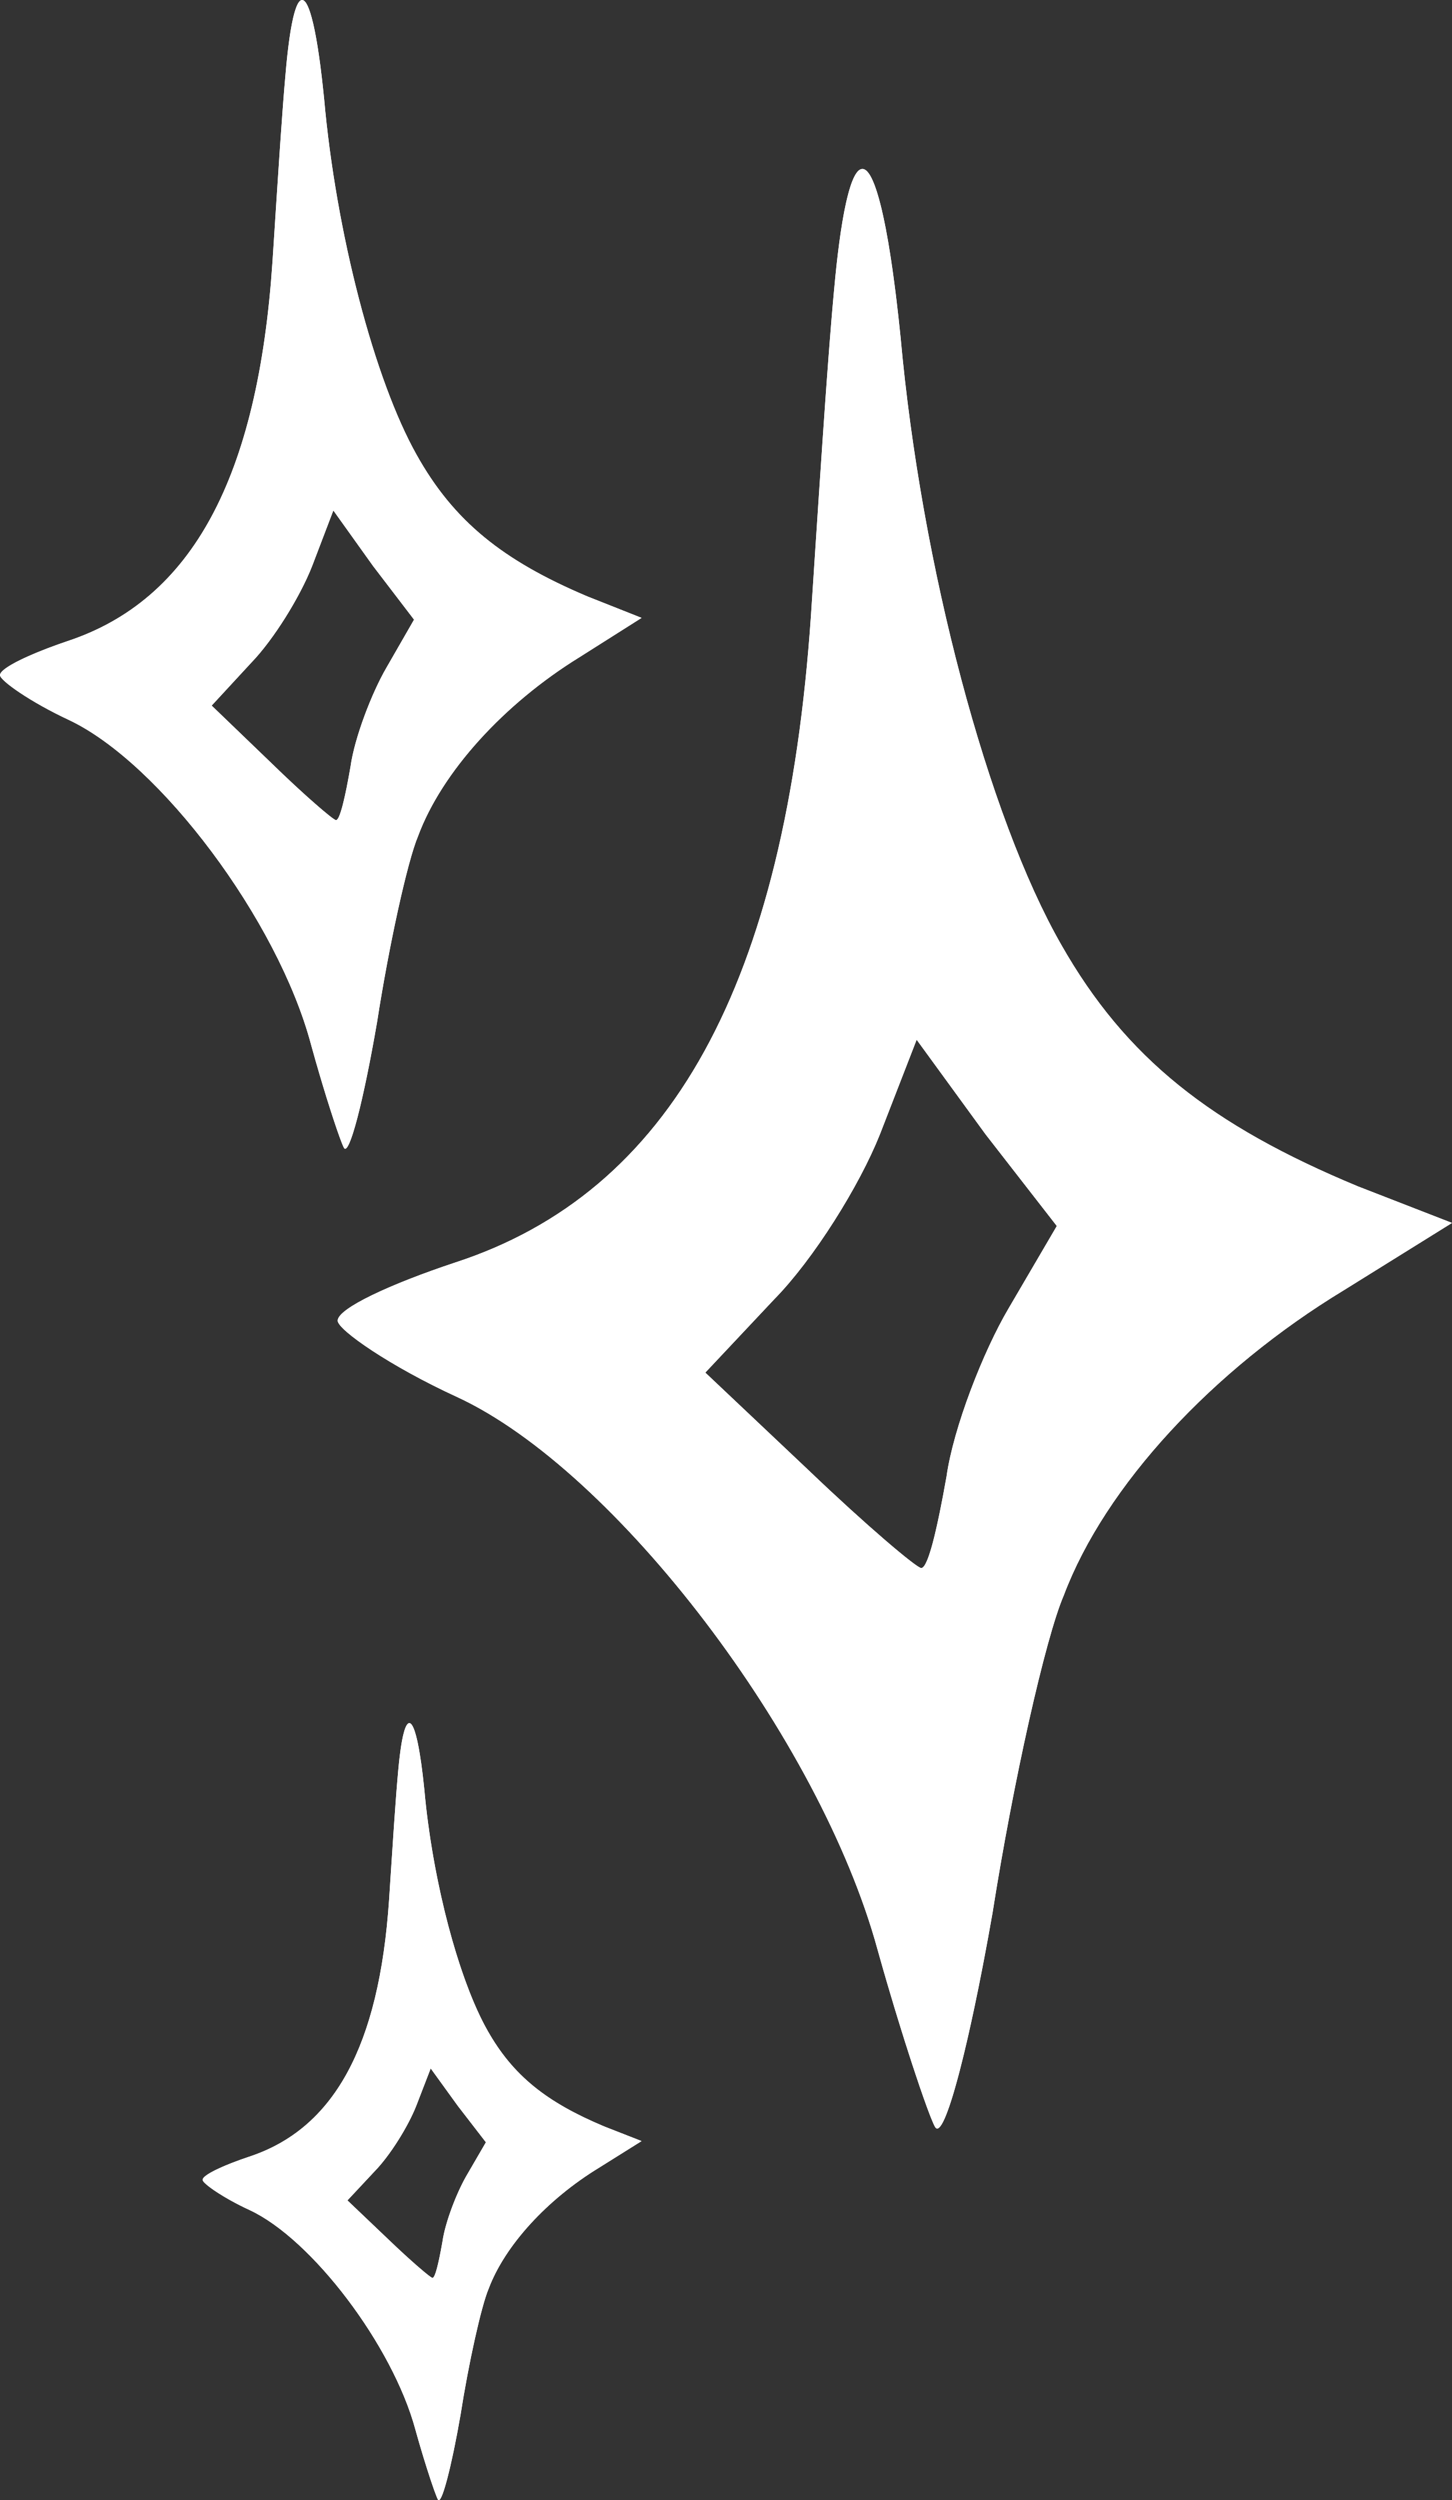 <svg width="43" height="74" viewBox="0 0 43 74" fill="none" xmlns="http://www.w3.org/2000/svg">
<rect x="0" y="0" width="43" height="74" fill="#333333" stroke="none"/>
<path d="M24.697 8.626C24.493 10.795 24.221 15.134 24.017 18.208C23.268 29.145 19.866 35.292 13.47 37.371C11.565 38.004 10 38.727 10 39.089C10 39.36 11.565 40.445 13.538 41.349C18.233 43.518 24.289 51.473 25.99 57.711C26.67 60.151 27.487 62.592 27.691 62.953C27.963 63.405 28.711 60.513 29.392 56.626C30.004 52.739 30.957 48.49 31.501 47.225C32.726 43.97 35.924 40.535 39.802 38.185L43 36.196L40.21 35.112C35.856 33.304 33.338 31.315 31.433 27.97C29.256 24.174 27.282 16.761 26.67 9.982C26.058 3.925 25.173 3.292 24.697 8.626ZM29.868 38.727C29.12 39.993 28.235 42.253 28.031 43.699C27.759 45.236 27.487 46.411 27.282 46.411C27.146 46.411 25.649 45.145 23.948 43.518L20.887 40.626L22.928 38.456C24.084 37.281 25.445 35.112 26.058 33.575L27.146 30.773L29.188 33.575L31.297 36.287L29.868 38.727Z" fill="white"/>
<path fill-rule="evenodd" clip-rule="evenodd" d="M26.073 6.045C26.056 5.977 26.038 5.913 26.021 5.852C25.7 4.718 25.368 4.708 25.086 5.87C25.071 5.931 25.056 5.996 25.042 6.064C24.913 6.663 24.796 7.515 24.697 8.626C24.527 10.431 24.31 13.739 24.124 16.57C24.087 17.141 24.051 17.692 24.017 18.208C23.268 29.145 19.866 35.292 13.47 37.371C11.565 38.004 10 38.727 10 39.089C10 39.36 11.565 40.445 13.538 41.349C18.233 43.518 24.289 51.473 25.99 57.711C26.416 59.238 26.895 60.766 27.244 61.784C27.281 61.892 27.317 61.995 27.351 62.091C27.507 62.535 27.628 62.842 27.691 62.953C27.747 63.047 27.823 62.998 27.915 62.827C27.917 62.823 27.92 62.819 27.922 62.814C28.001 62.663 28.092 62.422 28.191 62.106C28.224 61.999 28.259 61.883 28.294 61.759C28.62 60.615 29.016 58.772 29.392 56.626C30.004 52.739 30.957 48.49 31.501 47.225C32.726 43.97 35.924 40.535 39.802 38.185L43 36.196L40.21 35.112C35.856 33.304 33.338 31.315 31.433 27.97C29.256 24.174 27.282 16.761 26.67 9.982C26.489 8.19 26.284 6.873 26.073 6.045ZM25.675 10.077C26.294 16.929 28.289 24.497 30.565 28.467C32.608 32.053 35.328 34.167 39.827 36.035L39.837 36.039L40.773 36.404L39.279 37.333C35.286 39.754 31.905 43.333 30.573 46.852C30.26 47.59 29.872 49.046 29.496 50.723C29.109 52.448 28.715 54.5 28.405 56.462C28.172 57.795 27.932 59.001 27.708 59.986C27.463 59.206 27.199 58.325 26.954 57.445C26.059 54.166 24.046 50.505 21.682 47.399C19.331 44.309 16.523 41.627 13.958 40.441L13.955 40.44C13.024 40.014 12.195 39.548 11.603 39.162C12.168 38.9 12.931 38.604 13.782 38.322C20.778 36.046 24.257 29.336 25.014 18.276L25.014 18.274C25.049 17.755 25.085 17.201 25.123 16.629C25.282 14.193 25.464 11.419 25.619 9.552C25.638 9.722 25.656 9.897 25.675 10.077ZM30.729 39.236L30.731 39.233L32.502 36.208L29.987 32.973L26.877 28.704L25.129 33.205C25.128 33.206 25.128 33.207 25.127 33.209C24.558 34.636 23.267 36.686 22.215 37.755L22.207 37.763L19.474 40.667L23.257 44.241C23.258 44.242 23.259 44.242 23.259 44.243C24.12 45.066 24.932 45.801 25.55 46.333C25.858 46.598 26.126 46.819 26.331 46.979C26.432 47.057 26.531 47.13 26.619 47.188C26.662 47.216 26.72 47.253 26.785 47.286C26.817 47.303 26.868 47.327 26.931 47.35C26.978 47.367 27.11 47.411 27.282 47.411C27.794 47.411 28.08 47.062 28.149 46.974C28.253 46.841 28.321 46.701 28.364 46.603C28.454 46.397 28.531 46.142 28.598 45.885C28.737 45.359 28.878 44.648 29.016 43.874L29.019 43.856L29.021 43.839C29.203 42.552 30.031 40.417 30.729 39.236ZM23.948 43.518L20.887 40.626L22.928 38.456C24.084 37.281 25.445 35.112 26.058 33.575L27.146 30.773L29.188 33.575L31.297 36.287L29.868 38.727C29.12 39.993 28.235 42.253 28.031 43.699C27.908 44.392 27.785 45.011 27.669 45.483C27.668 45.486 27.668 45.489 27.667 45.492C27.526 46.06 27.394 46.411 27.282 46.411C27.146 46.411 25.649 45.145 23.948 43.518Z" fill="white"/>
<path d="M11.79 52.438C11.709 53.298 11.602 55.019 11.522 56.237C11.227 60.575 9.887 63.013 7.367 63.837C6.616 64.088 6 64.375 6 64.518C6 64.626 6.616 65.056 7.394 65.414C9.243 66.275 11.629 69.429 12.299 71.902C12.567 72.87 12.889 73.838 12.969 73.981C13.076 74.161 13.371 73.014 13.639 71.472C13.88 69.931 14.256 68.246 14.47 67.744C14.953 66.454 16.212 65.092 17.74 64.16L19 63.371L17.901 62.941C16.186 62.224 15.194 61.435 14.443 60.109C13.586 58.603 12.808 55.664 12.567 52.975C12.326 50.574 11.977 50.323 11.79 52.438ZM13.827 64.375C13.532 64.876 13.184 65.773 13.103 66.346C12.996 66.956 12.889 67.422 12.808 67.422C12.755 67.422 12.165 66.92 11.495 66.275L10.289 65.127L11.093 64.267C11.549 63.801 12.085 62.941 12.326 62.331L12.755 61.22L13.559 62.331L14.39 63.407L13.827 64.375Z" fill="white"/>
<path fill-rule="evenodd" clip-rule="evenodd" d="M12.437 51.946C12.464 52.11 12.49 52.296 12.515 52.502C12.515 52.503 12.515 52.504 12.515 52.506C12.533 52.652 12.55 52.808 12.567 52.975C12.596 53.297 12.632 53.621 12.676 53.947C12.995 56.346 13.688 58.783 14.443 60.109C15.185 61.42 16.163 62.206 17.842 62.916C17.862 62.924 17.881 62.933 17.901 62.941L19 63.371L17.74 64.16C16.212 65.092 14.953 66.454 14.47 67.744C14.256 68.246 13.88 69.931 13.639 71.472C13.584 71.788 13.528 72.086 13.473 72.361C13.422 72.616 13.371 72.85 13.322 73.056C13.221 73.484 13.129 73.794 13.06 73.927C13.059 73.929 13.058 73.931 13.057 73.932C13.021 73.999 12.991 74.018 12.969 73.981C12.923 73.899 12.795 73.54 12.644 73.064C12.58 72.862 12.511 72.638 12.443 72.406C12.394 72.241 12.346 72.072 12.299 71.902C11.629 69.429 9.243 66.275 7.394 65.414C7.19 65.32 6.997 65.221 6.824 65.125C6.813 65.118 6.801 65.112 6.79 65.106C6.32 64.841 6 64.596 6 64.518C6 64.409 6.358 64.216 6.86 64.02C6.875 64.014 6.889 64.008 6.905 64.003C7.049 63.947 7.205 63.891 7.367 63.837C9.887 63.013 11.227 60.575 11.522 56.237C11.535 56.033 11.549 55.814 11.564 55.588C11.598 55.066 11.635 54.502 11.671 53.977C11.694 53.65 11.716 53.337 11.738 53.059C11.738 53.056 11.738 53.053 11.738 53.05C11.756 52.818 11.774 52.611 11.79 52.438C11.805 52.261 11.822 52.101 11.84 51.957C11.999 50.67 12.236 50.696 12.437 51.946ZM12.398 57.574C12.731 58.769 13.136 59.834 13.574 60.603C13.619 60.682 13.664 60.76 13.711 60.836L12.485 59.142L11.395 61.967C11.195 62.468 10.729 63.209 10.378 63.568L10.37 63.576L8.882 65.167C8.616 64.965 8.348 64.787 8.08 64.641C10.631 63.616 11.945 61.149 12.398 57.574ZM10.427 66.639L10.803 66.997C11.149 67.329 11.476 67.627 11.728 67.846C11.853 67.954 11.967 68.05 12.06 68.122C12.104 68.156 12.157 68.196 12.211 68.232C12.236 68.249 12.28 68.277 12.333 68.305C12.36 68.318 12.406 68.341 12.465 68.362C12.508 68.377 12.637 68.422 12.808 68.422C12.983 68.422 13.13 68.38 13.249 68.322C13.195 68.537 13.141 68.767 13.089 69.001C12.995 69.422 12.9 69.89 12.812 70.369C12.376 69.36 11.762 68.344 11.086 67.45C10.877 67.173 10.656 66.901 10.427 66.639ZM14.158 66.185C14.272 65.763 14.495 65.211 14.689 64.881L14.691 64.877L15.592 63.328L14.36 61.732L14.358 61.73C15.008 62.488 15.806 63.059 16.83 63.556C15.765 64.271 14.811 65.192 14.158 66.185ZM13.559 62.331L14.39 63.407L13.827 64.375C13.532 64.876 13.184 65.773 13.103 66.346C13.101 66.359 13.098 66.372 13.096 66.385C13.092 66.41 13.087 66.436 13.083 66.46C12.982 67.013 12.884 67.422 12.808 67.422C12.77 67.422 12.462 67.169 12.047 66.791C12.033 66.778 12.018 66.766 12.004 66.752C11.846 66.608 11.673 66.446 11.495 66.275L10.289 65.127L11.093 64.267C11.548 63.801 12.084 62.942 12.325 62.333C12.325 62.332 12.326 62.332 12.326 62.331L12.755 61.22L13.559 62.331Z" fill="white"/>
<path d="M8.462 2.125C8.344 3.397 8.188 5.941 8.07 7.742C7.639 14.154 5.68 17.758 1.998 18.976C0.901 19.347 0 19.771 0 19.983C0 20.142 0.901 20.778 2.037 21.308C4.74 22.58 8.227 27.243 9.206 30.899C9.598 32.33 10.068 33.761 10.186 33.973C10.342 34.238 10.773 32.542 11.165 30.263C11.518 27.985 12.066 25.494 12.379 24.752C13.085 22.845 14.926 20.831 17.159 19.453L19 18.288L17.394 17.652C14.887 16.592 13.437 15.426 12.34 13.465C11.087 11.24 9.951 6.895 9.598 2.92C9.245 -0.63 8.736 -1.001 8.462 2.125ZM11.439 19.771C11.008 20.513 10.499 21.838 10.381 22.686C10.225 23.587 10.068 24.275 9.951 24.275C9.872 24.275 9.01 23.534 8.031 22.58L6.268 20.884L7.443 19.612C8.109 18.923 8.893 17.652 9.245 16.751L9.872 15.108L11.047 16.751L12.262 18.34L11.439 19.771Z" fill="white"/>
<path fill-rule="evenodd" clip-rule="evenodd" d="M9.485 1.927C9.433 1.531 9.378 1.195 9.323 0.92C9.077 -0.299 8.808 -0.319 8.603 0.933C8.558 1.209 8.516 1.546 8.478 1.946C8.473 2.004 8.467 2.064 8.462 2.125C8.364 3.184 8.239 5.123 8.132 6.782C8.111 7.117 8.09 7.44 8.07 7.742C7.639 14.154 5.68 17.758 1.998 18.976C1.558 19.125 1.15 19.282 0.818 19.431C0.817 19.431 0.817 19.432 0.816 19.432C0.322 19.654 0 19.857 0 19.983C0 20.142 0.901 20.778 2.037 21.308C4.74 22.58 8.227 27.243 9.206 30.899C9.364 31.474 9.534 32.049 9.688 32.545C9.747 32.733 9.804 32.91 9.857 33.072C10.011 33.542 10.133 33.878 10.186 33.973C10.217 34.027 10.261 33.999 10.313 33.902C10.314 33.9 10.315 33.898 10.316 33.895C10.392 33.752 10.485 33.465 10.588 33.071C10.632 32.901 10.678 32.712 10.725 32.506C10.866 31.888 11.018 31.117 11.165 30.263C11.518 27.985 12.066 25.494 12.379 24.752C13.085 22.845 14.926 20.831 17.159 19.453L19 18.288L17.394 17.652C14.887 16.592 13.437 15.426 12.34 13.465C11.087 11.24 9.951 6.895 9.598 2.92C9.562 2.556 9.524 2.225 9.485 1.927ZM9.135 6.764C9.684 9.604 10.53 12.288 11.468 13.955C12.67 16.103 14.27 17.387 16.811 18.49L16.629 18.605C14.279 20.056 12.258 22.216 11.449 24.386C11.253 24.86 11.025 25.744 10.81 26.716C10.586 27.735 10.357 28.945 10.178 30.102C10.158 30.218 10.138 30.333 10.118 30.445C9.562 28.511 8.406 26.4 7.069 24.611C5.7 22.78 4.034 21.142 2.463 20.403L2.46 20.402C2.243 20.3 2.036 20.195 1.845 20.092C1.994 20.036 2.151 19.98 2.315 19.925C6.599 18.505 8.629 14.334 9.068 7.809L9.068 7.808C9.088 7.502 9.109 7.176 9.131 6.84C9.132 6.815 9.134 6.789 9.135 6.764ZM12.306 20.27L13.46 18.262L11.852 16.156L9.602 13.012L8.313 16.39C8.001 17.183 7.287 18.335 6.724 18.917L6.717 18.925L4.868 20.925L7.335 23.298C7.835 23.785 8.308 24.22 8.67 24.537C8.849 24.695 9.01 24.83 9.136 24.93C9.197 24.978 9.264 25.029 9.328 25.072C9.358 25.092 9.407 25.123 9.464 25.153C9.493 25.168 9.54 25.192 9.601 25.214C9.645 25.23 9.777 25.275 9.951 25.275C10.46 25.275 10.735 24.924 10.789 24.854C10.88 24.736 10.935 24.617 10.965 24.547C11.029 24.397 11.079 24.224 11.12 24.068C11.203 23.743 11.287 23.313 11.367 22.857L11.37 22.84L11.372 22.823C11.468 22.132 11.922 20.93 12.304 20.273L12.306 20.27ZM9.245 16.751L9.872 15.108L11.047 16.751L12.262 18.34L11.439 19.771C11.008 20.513 10.499 21.838 10.381 22.686C10.345 22.896 10.308 23.095 10.272 23.276C10.269 23.293 10.265 23.31 10.262 23.326C10.147 23.893 10.038 24.275 9.951 24.275C9.906 24.275 9.611 24.038 9.186 23.659C9.178 23.652 9.171 23.646 9.164 23.64C8.841 23.352 8.447 22.985 8.031 22.58L6.268 20.884L7.443 19.612C8.109 18.923 8.893 17.652 9.245 16.751Z" fill="white"/>
</svg>
